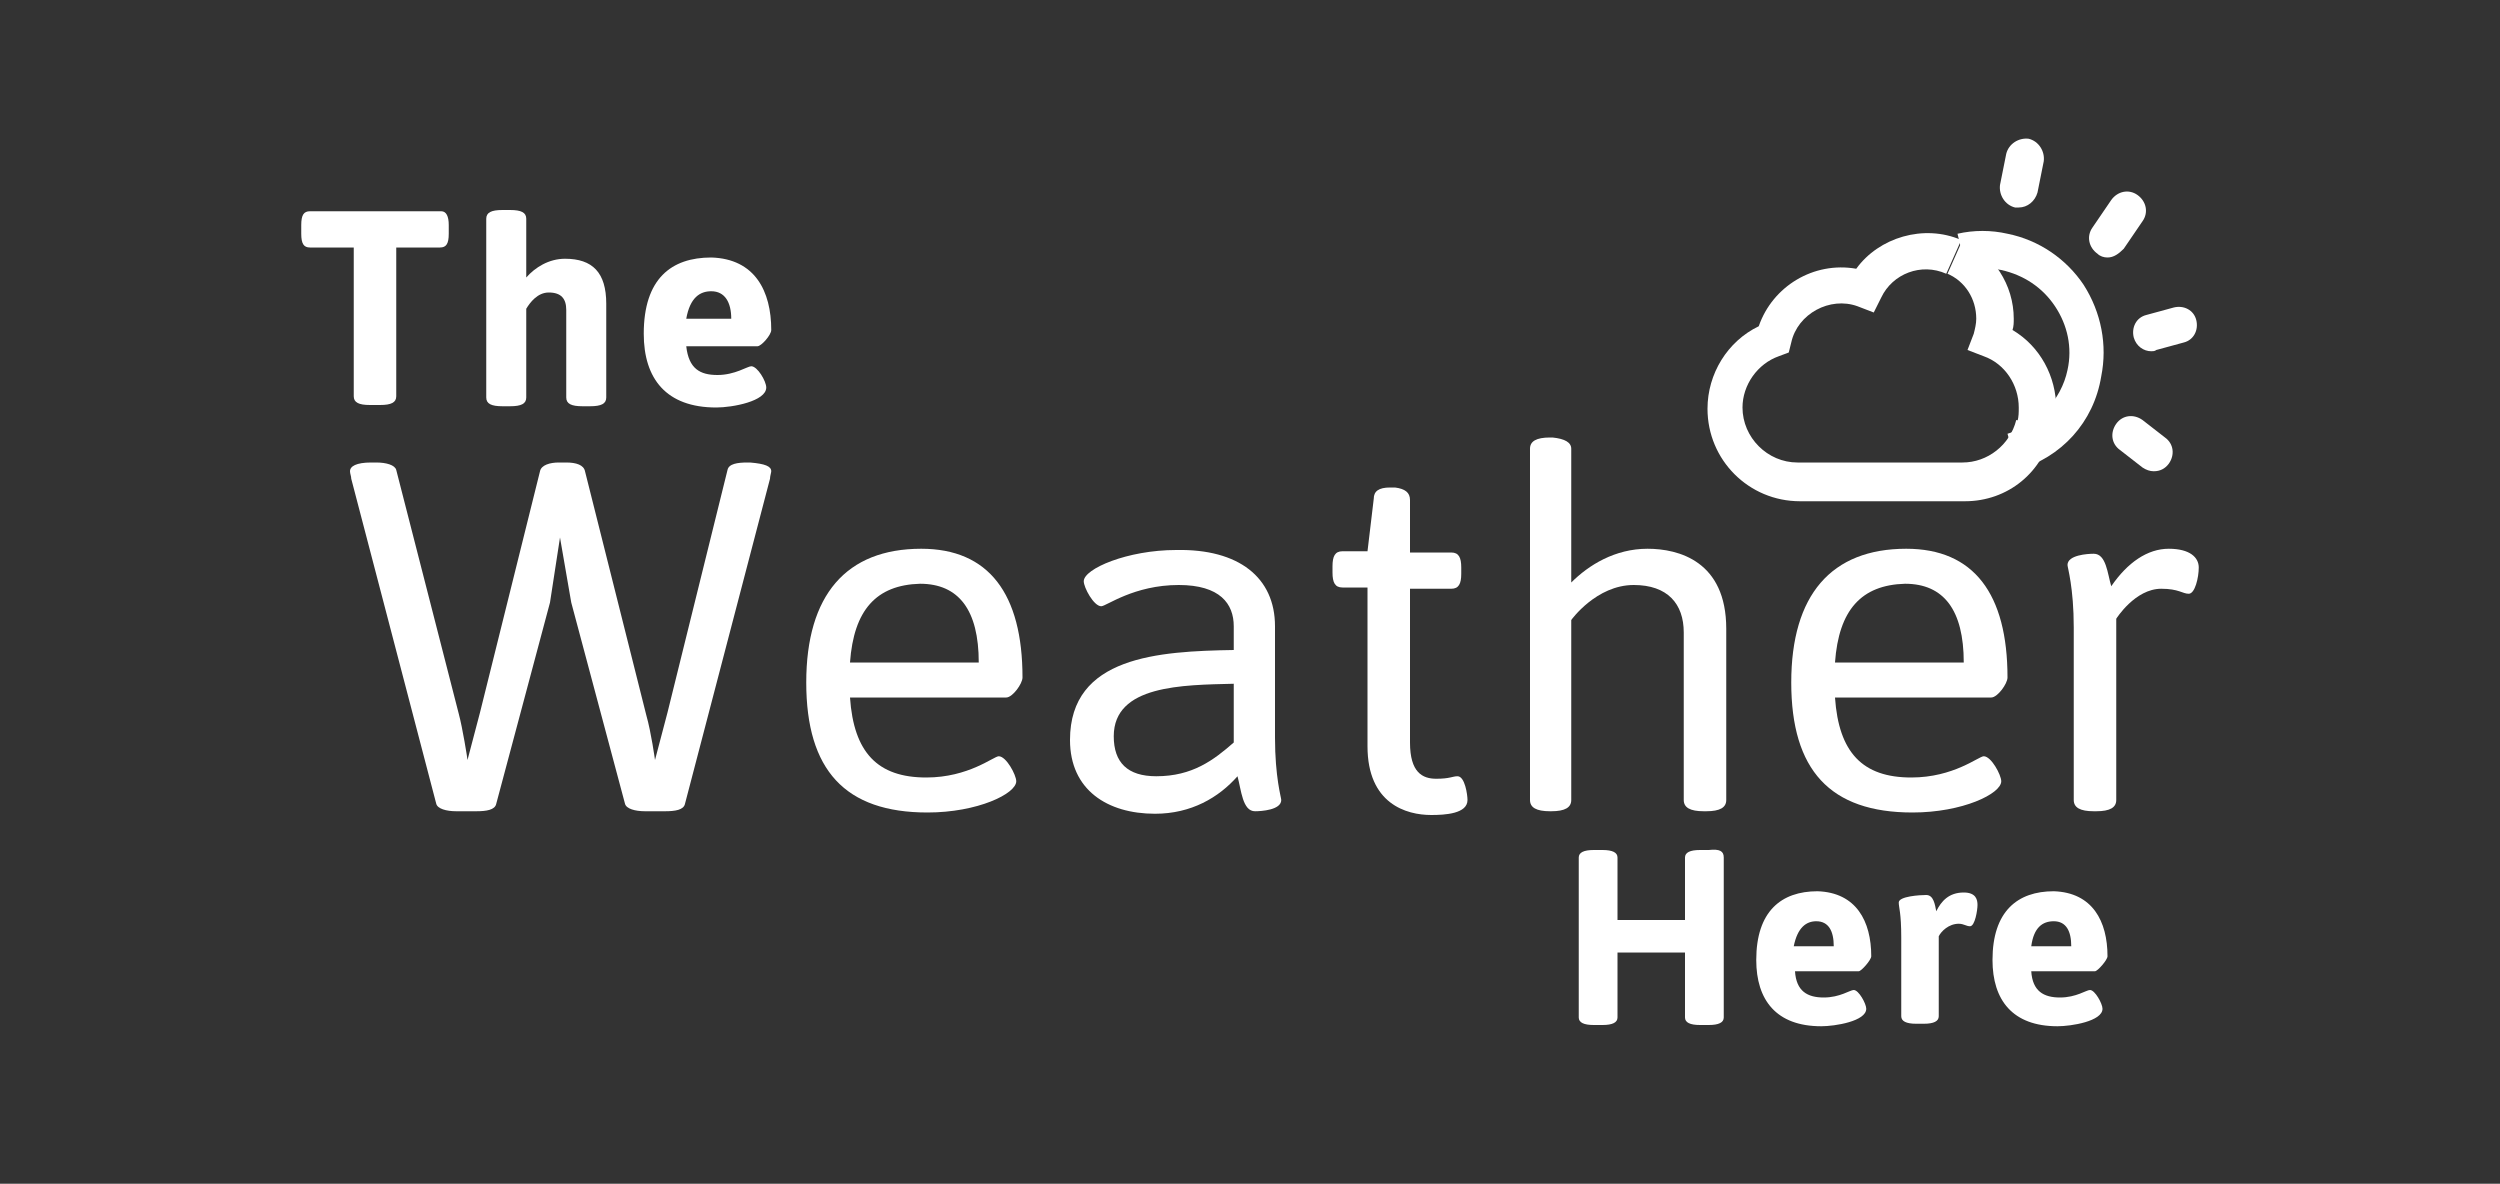 <?xml version="1.0" encoding="utf-8"?>
<!-- Generator: Adobe Illustrator 24.2.1, SVG Export Plug-In . SVG Version: 6.00 Build 0)  -->
<svg version="1.1" id="Layer_1" xmlns="http://www.w3.org/2000/svg" xmlns:xlink="http://www.w3.org/1999/xlink" x="0px" y="0px"
	 viewBox="0 0 200 94.7" style="enable-background:new 0 0 200 94.7;" xml:space="preserve">
<rect x="0" y="0" width="200" height="94.7" fill="#333333" stroke="none"/>
<style type="text/css">
	.st0{fill:#FFFFFF;}
</style>
<path class="st0" d="M61.7,37.7c0,0.1-0.1,0.4-0.1,0.6l-6.8,26c-0.1,0.5-0.8,0.6-1.6,0.6h-1.6c-0.8,0-1.5-0.2-1.6-0.6l-4.3-16.1
	L44.8,43L44,48.2l-4.3,16.1c-0.1,0.5-0.8,0.6-1.6,0.6h-1.6c-0.8,0-1.5-0.2-1.6-0.6l-6.8-26c0-0.2-0.1-0.4-0.1-0.6
	c0-0.4,0.5-0.7,1.7-0.7h0.4c0.8,0,1.5,0.2,1.6,0.6l5,19.5c0.3,1.1,0.7,3.6,0.7,3.7l1-3.8l4.8-19.3c0.1-0.5,0.8-0.7,1.5-0.7h0.6
	c0.8,0,1.4,0.2,1.5,0.7l4.9,19.5c0.4,1.4,0.7,3.6,0.7,3.6l1-3.8l4.8-19.4c0.1-0.5,0.8-0.6,1.6-0.6H60C61.2,37.1,61.7,37.3,61.7,37.7
	z"/>
<path class="st0" d="M81.8,54.2c0,0.5-0.8,1.6-1.3,1.6H68c0.3,4.4,2.2,6.4,6.1,6.4c3.4,0,5.4-1.7,5.8-1.7c0.6,0,1.4,1.5,1.4,2
	c0,1-3.1,2.5-7.1,2.5c-6.6,0-9.7-3.4-9.7-10.4s3.2-10.7,9.2-10.7C79.1,43.9,81.8,47.5,81.8,54.2z M68,53h10.3c0-4.2-1.6-6.3-4.7-6.3
	C70.1,46.8,68.3,48.8,68,53z"/>
<path class="st0" d="M102,50.1V59c0,3.2,0.5,4.8,0.5,5c0,0.8-1.6,0.9-2.1,0.9c-1,0-1.1-1.7-1.4-2.8c-1.5,1.7-3.7,3-6.6,3
	c-3.8,0-6.8-1.9-6.8-5.9c0-6.7,7.1-7.1,13.1-7.2v-1.9c0-1.8-1.1-3.3-4.4-3.3c-3.6,0-5.8,1.7-6.2,1.7c-0.6,0-1.4-1.5-1.4-2
	c0-1,3.5-2.5,7.4-2.5C99.1,43.9,102,46.2,102,50.1z M89.1,58.9c0,2.1,1.1,3.2,3.4,3.2c2.9,0,4.6-1.3,6.2-2.7v-4.7
	C94.6,54.8,89.1,54.8,89.1,58.9z"/>
<path class="st0" d="M112.8,40v4.2h3.3c0.6,0,0.8,0.4,0.8,1.2v0.5c0,0.8-0.2,1.2-0.8,1.2h-3.3v12.3c0,2.4,1,2.9,2.1,2.9
	s1.3-0.2,1.7-0.2c0.6,0,0.8,1.5,0.8,1.9c0,1.1-1.8,1.2-2.9,1.2c-2,0-5.1-0.9-5.1-5.5V47h-2c-0.6,0-0.8-0.4-0.8-1.2v-0.5
	c0-0.8,0.2-1.2,0.8-1.2h2l0.5-4.2c0-0.6,0.4-0.9,1.3-0.9h0.4C112.4,39.1,112.8,39.4,112.8,40z"/>
<path class="st0" d="M125.7,35.9v10.7c1.4-1.4,3.5-2.7,6.1-2.7c2.5,0,6.3,1,6.3,6.4V64c0,0.6-0.5,0.9-1.6,0.9h-0.2
	c-1.1,0-1.6-0.3-1.6-0.9V50.6c0-2.3-1.3-3.8-4-3.8c-3,0-5,2.8-5,2.8V64c0,0.6-0.5,0.9-1.6,0.9H124c-1.1,0-1.6-0.3-1.6-0.9V35.9
	c0-0.6,0.5-0.9,1.6-0.9h0.2C125.2,35.1,125.7,35.4,125.7,35.9z"/>
<path class="st0" d="M160.6,54.2c0,0.5-0.8,1.6-1.3,1.6h-12.5c0.3,4.4,2.2,6.4,6.1,6.4c3.4,0,5.4-1.7,5.8-1.7c0.6,0,1.4,1.5,1.4,2
	c0,1-3.1,2.5-7.1,2.5c-6.6,0-9.7-3.4-9.7-10.4s3.2-10.7,9.2-10.7C157.9,43.9,160.6,47.5,160.6,54.2z M146.8,53h10.3
	c0-4.2-1.6-6.3-4.7-6.3C148.9,46.8,147.1,48.8,146.8,53z"/>
<path class="st0" d="M175.9,45.4c0,0.8-0.3,2.1-0.8,2.1s-0.8-0.4-2.2-0.4c-2.1,0-3.6,2.4-3.6,2.4V64c0,0.6-0.5,0.9-1.6,0.9h-0.2
	c-1.1,0-1.6-0.3-1.6-0.9V50.2c0-3.2-0.5-4.8-0.5-5c0-0.8,1.6-0.9,2.1-0.9c1,0,1.1,1.6,1.4,2.6c1.3-1.9,2.9-3,4.6-3
	C175.2,43.9,175.9,44.6,175.9,45.4z"/>
<path class="st0" d="M35.9,18v0.7c0,0.8-0.2,1.1-0.7,1.1h-3.5v11.9c0,0.5-0.4,0.7-1.3,0.7h-0.8c-0.9,0-1.3-0.2-1.3-0.7V19.8h-3.5
	c-0.5,0-0.7-0.3-0.7-1.1V18c0-0.8,0.2-1.1,0.7-1.1h10.5C35.7,16.9,35.9,17.3,35.9,18z"/>
<path class="st0" d="M42.1,17.5v4.7c0.7-0.8,1.8-1.5,3.1-1.5c2.2,0,3.3,1.1,3.3,3.6v7.5c0,0.5-0.4,0.7-1.3,0.7h-0.6
	c-0.9,0-1.3-0.2-1.3-0.7v-7c0-0.9-0.4-1.4-1.4-1.4c-0.9,0-1.5,0.8-1.8,1.3v7.1c0,0.5-0.4,0.7-1.3,0.7h-0.6c-0.9,0-1.3-0.2-1.3-0.7
	V17.5c0-0.5,0.4-0.7,1.3-0.7h0.6C41.7,16.8,42.1,17,42.1,17.5z"/>
<path class="st0" d="M61.7,26.4c0,0.4-0.8,1.3-1.1,1.3h-5.7c0.2,1.8,1.1,2.3,2.5,2.3s2.4-0.7,2.7-0.7c0.5,0,1.2,1.2,1.2,1.7
	c0,1.1-2.7,1.6-4,1.6c-4,0-5.8-2.3-5.8-5.9c0-4.4,2.2-6.1,5.4-6.1C60.4,20.7,61.7,23.3,61.7,26.4z M54.9,25.5h3.6
	c0-1.3-0.5-2.2-1.6-2.2C56,23.3,55.2,23.8,54.9,25.5z"/>
<path class="st0" d="M137.9,68.6v12.8c0,0.4-0.4,0.6-1.2,0.6H136c-0.8,0-1.2-0.2-1.2-0.6v-5.2h-5.4v5.2c0,0.4-0.4,0.6-1.2,0.6h-0.7
	c-0.8,0-1.2-0.2-1.2-0.6V68.6c0-0.4,0.4-0.6,1.2-0.6h0.7c0.8,0,1.2,0.2,1.2,0.6v5h5.4v-5c0-0.4,0.4-0.6,1.2-0.6h0.7
	C137.6,67.9,137.9,68.1,137.9,68.6z"/>
<path class="st0" d="M149.7,76.5c0,0.3-0.8,1.2-1,1.2h-5.1c0.1,1.6,1,2.1,2.3,2.1s2.1-0.6,2.4-0.6c0.4,0,1,1.1,1,1.5
	c0,1-2.5,1.4-3.6,1.4c-3.6,0-5.2-2.1-5.2-5.3c0-3.9,2-5.5,4.9-5.5C148.5,71.4,149.7,73.7,149.7,76.5z M143.5,75.7h3.2
	c0-1.2-0.4-2-1.4-2C144.5,73.7,143.8,74.2,143.5,75.7z"/>
<path class="st0" d="M158.2,72.4c0,0.4-0.2,1.7-0.6,1.7c-0.3,0-0.5-0.2-0.9-0.2c-0.8,0-1.4,0.6-1.6,1v6.4c0,0.4-0.4,0.6-1.2,0.6
	h-0.6c-0.8,0-1.2-0.2-1.2-0.6V75c0-2-0.2-2.4-0.2-2.8c0-0.5,1.7-0.6,2.2-0.6c0.6,0,0.7,0.8,0.8,1.3c0.4-0.8,1-1.5,2.2-1.5
	C158.1,71.4,158.2,72,158.2,72.4z"/>
<path class="st0" d="M168.6,76.5c0,0.3-0.8,1.2-1,1.2h-5.1c0.1,1.6,1,2.1,2.3,2.1s2.1-0.6,2.4-0.6c0.4,0,1,1.1,1,1.5
	c0,1-2.5,1.4-3.6,1.4c-3.6,0-5.2-2.1-5.2-5.3c0-3.9,2-5.5,4.9-5.5C167.4,71.4,168.6,73.7,168.6,76.5z M162.5,75.7h3.2
	c0-1.2-0.4-2-1.4-2C163.4,73.7,162.7,74.2,162.5,75.7z"/>
<g>
	<path class="st0" d="M157.2,40.1H144c-4.1,0-7.4-3.3-7.4-7.4c0-2.8,1.6-5.4,4.1-6.6c1.1-3.2,4.4-5.2,7.8-4.6
		c1.8-2.5,5.4-3.6,8.4-2.3l-1.2,2.7c-2-0.9-4.3,0-5.2,1.9l-0.6,1.2l-1.3-0.5c-2.2-0.8-4.8,0.6-5.3,2.9l-0.2,0.8l-0.8,0.3
		c-1.7,0.6-2.9,2.3-2.9,4.1c0,2.4,2,4.4,4.4,4.4H157c2,0,3.8-1.4,4.3-3.4l2.9,0.7C163.5,37.8,160.6,40.1,157.2,40.1z"/>
</g>
<g>
	<path class="st0" d="M164.3,34.4l-2.9-0.7c0.1-0.4,0.1-0.7,0.1-1.1c0-1.8-1.1-3.5-2.8-4.1l-1.3-0.5l0.5-1.3
		c0.1-0.4,0.2-0.8,0.2-1.2c0-1.6-0.9-3-2.3-3.6l1.2-2.7c2.5,1.1,4.1,3.6,4.1,6.3c0,0.3,0,0.6-0.1,0.9c2.2,1.3,3.5,3.7,3.5,6.3
		C164.5,33.3,164.4,33.9,164.3,34.4z"/>
</g>
<g>
	<path class="st0" d="M161.4,37.6l-0.8-2.9c2.4-0.7,4.3-2.7,4.8-5.1c0.4-1.8,0-3.6-1-5.1s-2.5-2.5-4.3-2.9c-1-0.2-1.9-0.2-2.8,0
		l-0.7-2.9c1.3-0.3,2.7-0.3,4,0c2.5,0.5,4.7,2,6.1,4.1c1.4,2.2,1.9,4.8,1.4,7.3C167.5,33.8,164.9,36.6,161.4,37.6z"/>
</g>
<g>
	<path class="st0" d="M161.5,16.6c-0.1,0-0.2,0-0.3,0c-0.8-0.2-1.3-1-1.2-1.8l0.5-2.5c0.2-0.8,1-1.3,1.8-1.2c0.8,0.2,1.3,1,1.2,1.8
		l-0.5,2.5C162.8,16.1,162.2,16.6,161.5,16.6z"/>
</g>
<g>
	<path class="st0" d="M172.3,37.7c-0.3,0-0.6-0.1-0.9-0.3l-1.8-1.4c-0.7-0.5-0.8-1.4-0.3-2.1c0.5-0.7,1.4-0.8,2.1-0.3l1.8,1.4
		c0.7,0.5,0.8,1.4,0.3,2.1C173.2,37.5,172.8,37.7,172.3,37.7z"/>
</g>
<g>
	<path class="st0" d="M172.1,28.1c-0.6,0-1.2-0.4-1.4-1.1c-0.2-0.8,0.2-1.6,1-1.8l2.2-0.6c0.8-0.2,1.6,0.2,1.8,1s-0.2,1.6-1,1.8
		l-2.2,0.6C172.4,28.1,172.2,28.1,172.1,28.1z"/>
</g>
<g>
	<path class="st0" d="M168.6,20.6c-0.3,0-0.6-0.1-0.8-0.3c-0.7-0.5-0.9-1.4-0.4-2.1l1.5-2.2c0.5-0.7,1.4-0.9,2.1-0.4
		c0.7,0.5,0.9,1.4,0.4,2.1l-1.5,2.2C169.5,20.3,169.1,20.6,168.6,20.6z"/>
</g>
</svg>
